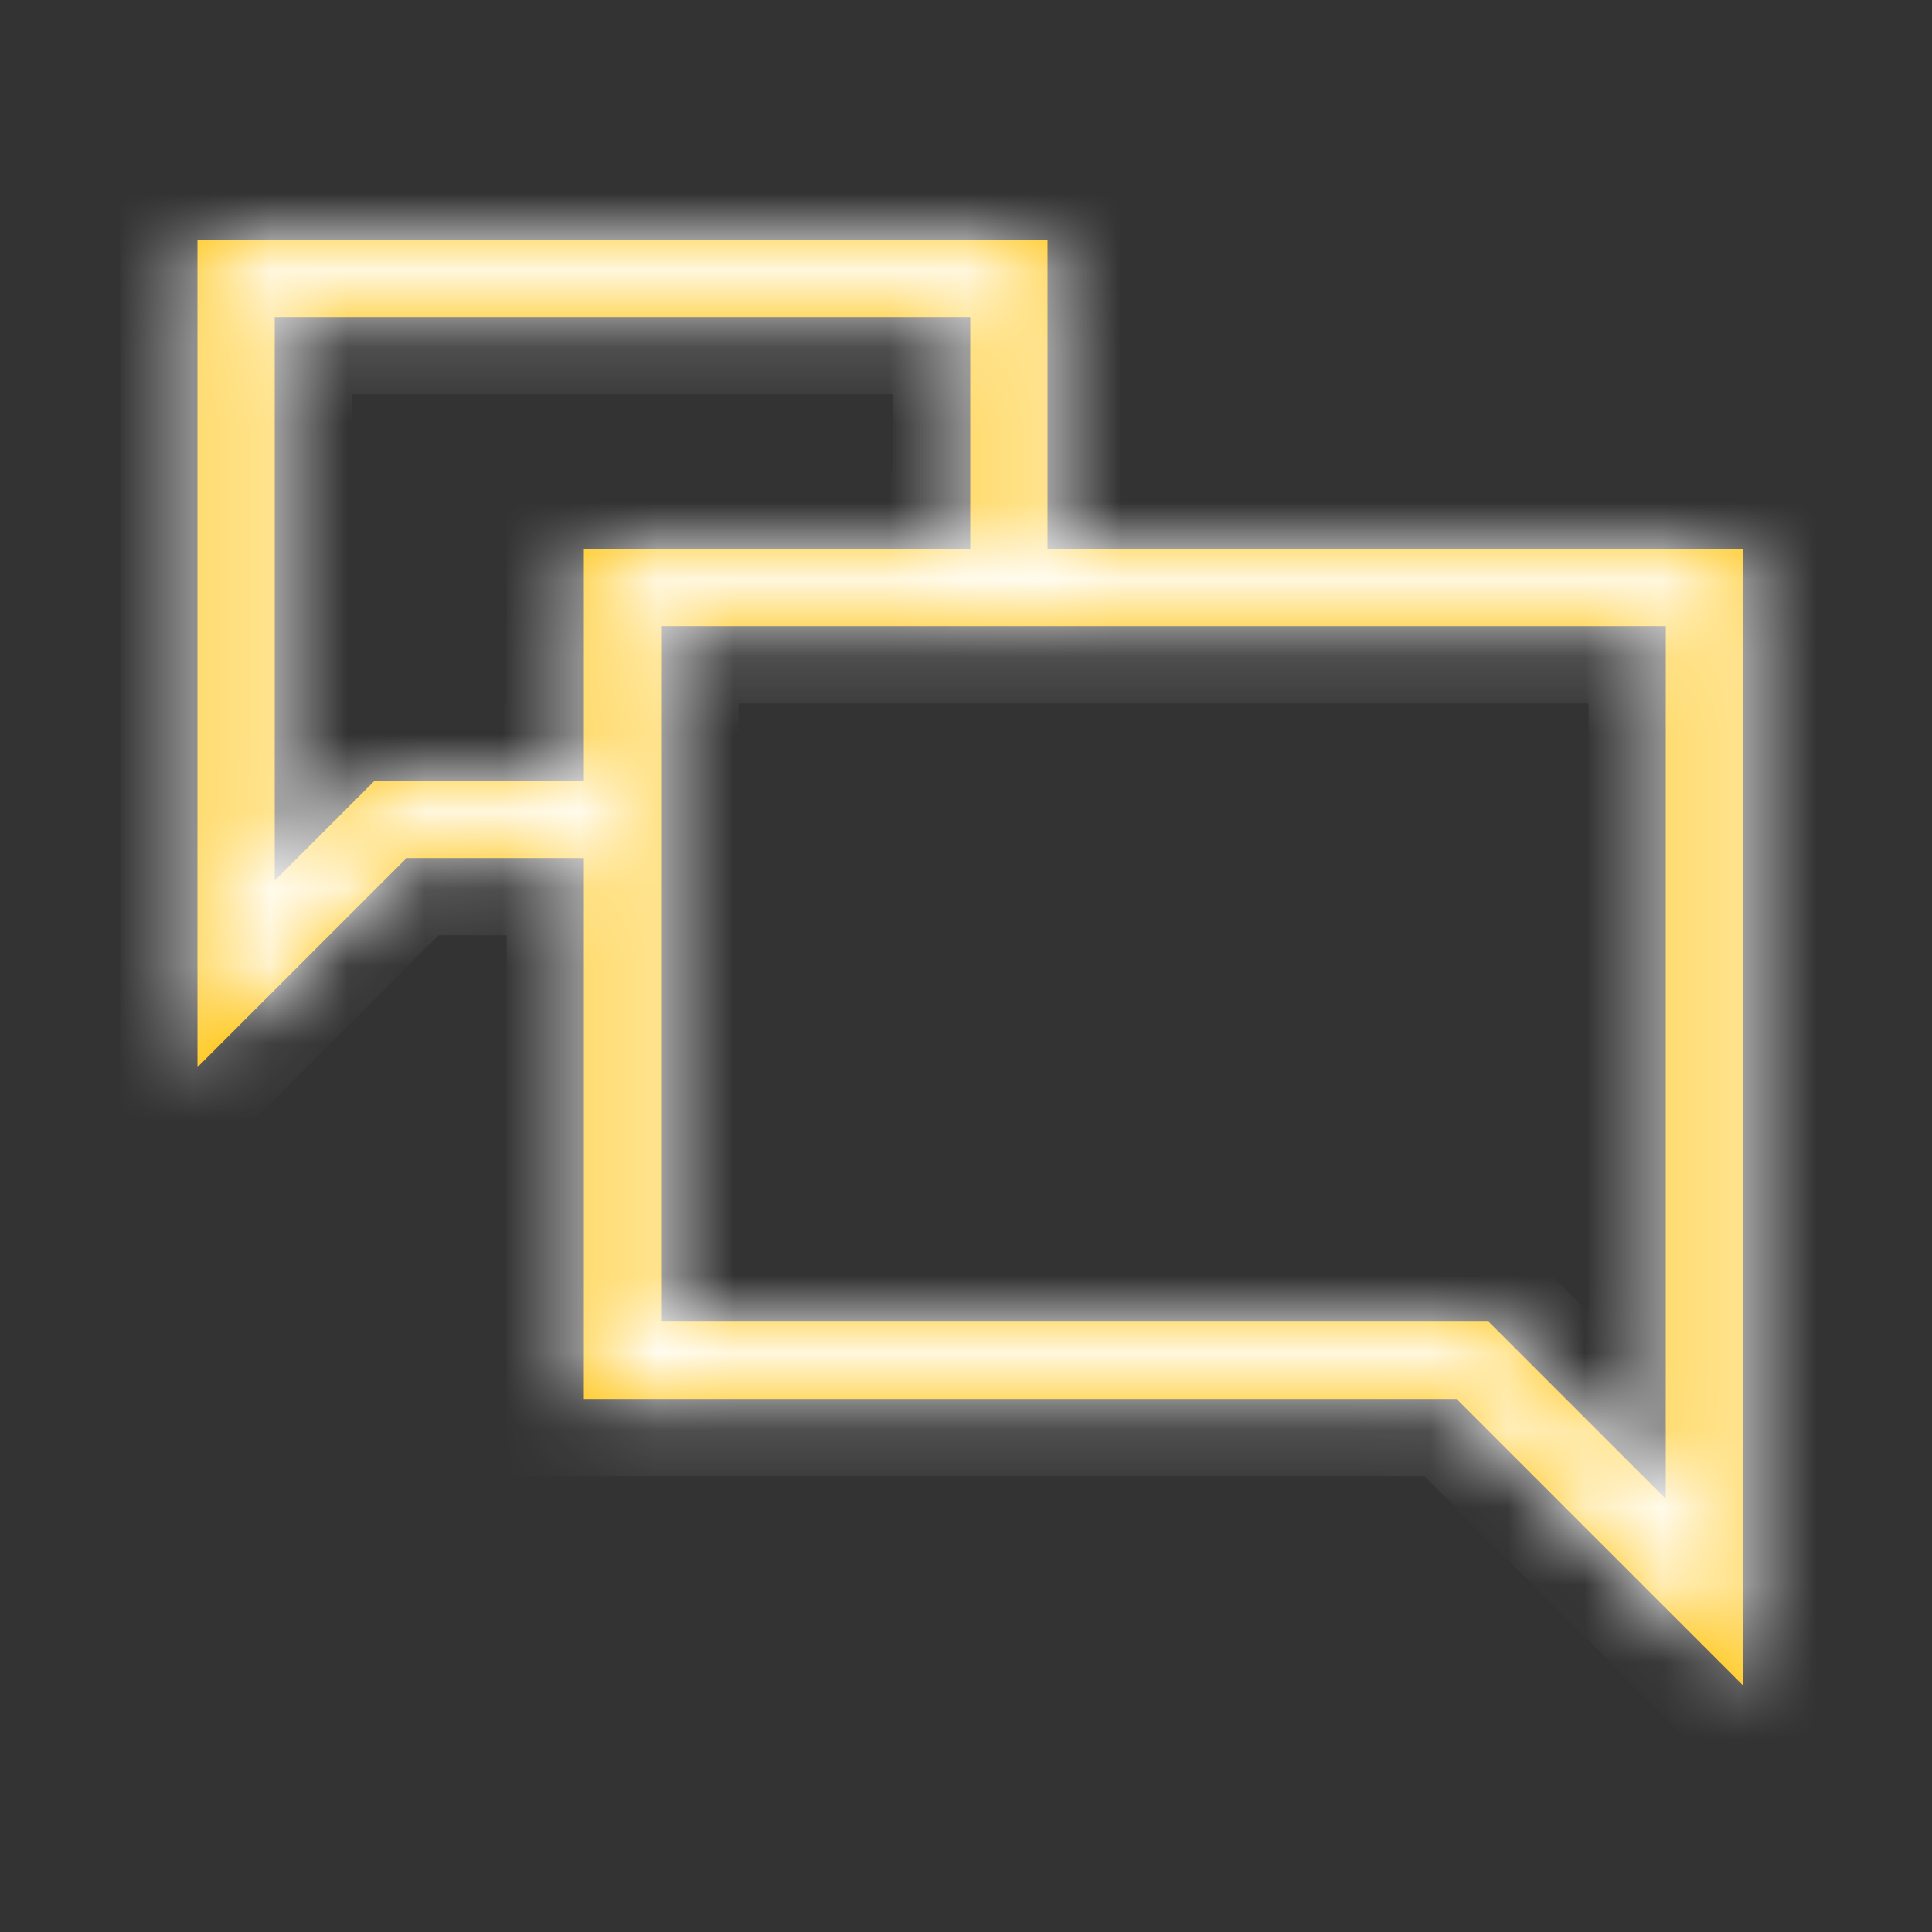 <svg width="25" height="25" viewBox="0 0 25 25" fill="none" xmlns="http://www.w3.org/2000/svg">
<rect x="0" y="0" width="25" height="25" fill="#333333" stroke="none"/>
<g id="Conversation Small">
<g id="Vector">
<mask id="path-1-inside-1_2393_6695" fill="white">
<path d="M13.555 7.102V3.102H2.555V13.809L5.262 11.102H7.555V18.102H18.848L22.555 21.809V7.102H13.555ZM4.848 10.102L3.555 11.395V4.102H12.555V7.102H7.555V10.102H4.848ZM21.555 19.395L19.262 17.102H8.555V8.102H21.555V19.395Z"/>
</mask>
<path d="M13.555 7.102V3.102H2.555V13.809L5.262 11.102H7.555V18.102H18.848L22.555 21.809V7.102H13.555ZM4.848 10.102L3.555 11.395V4.102H12.555V7.102H7.555V10.102H4.848ZM21.555 19.395L19.262 17.102H8.555V8.102H21.555V19.395Z" fill="#FFC000"/>
<path d="M13.555 7.102H12.555V8.102H13.555V7.102ZM13.555 3.102H14.555V2.102H13.555V3.102ZM2.555 3.102V2.102H1.555V3.102H2.555ZM2.555 13.809H1.555V16.224L3.262 14.517L2.555 13.809ZM5.262 11.102V10.102H4.847L4.555 10.395L5.262 11.102ZM7.555 11.102H8.555V10.102H7.555V11.102ZM7.555 18.102H6.555V19.102H7.555V18.102ZM18.848 18.102L19.555 17.395L19.262 17.102H18.848V18.102ZM22.555 21.809L21.848 22.517L23.555 24.224V21.809H22.555ZM22.555 7.102H23.555V6.102H22.555V7.102ZM4.848 10.102V9.102H4.433L4.141 9.395L4.848 10.102ZM3.555 11.395H2.555V13.81L4.262 12.102L3.555 11.395ZM3.555 4.102V3.102H2.555V4.102H3.555ZM12.555 4.102H13.555V3.102H12.555V4.102ZM12.555 7.102V8.102H13.555V7.102H12.555ZM7.555 7.102V6.102H6.555V7.102H7.555ZM7.555 10.102V11.102H8.555V10.102H7.555ZM21.555 19.395L20.848 20.102L22.555 21.81V19.395H21.555ZM19.262 17.102L19.969 16.395L19.676 16.102H19.262V17.102ZM8.555 17.102H7.555V18.102H8.555V17.102ZM8.555 8.102V7.102H7.555V8.102H8.555ZM21.555 8.102H22.555V7.102H21.555V8.102ZM14.555 7.102V3.102H12.555V7.102H14.555ZM13.555 2.102H2.555V4.102H13.555V2.102ZM1.555 3.102V13.809H3.555V3.102H1.555ZM3.262 14.517L5.969 11.809L4.555 10.395L1.848 13.102L3.262 14.517ZM5.262 12.102H7.555V10.102H5.262V12.102ZM6.555 11.102V18.102H8.555V11.102H6.555ZM7.555 19.102H18.848V17.102H7.555V19.102ZM18.141 18.809L21.848 22.517L23.262 21.102L19.555 17.395L18.141 18.809ZM23.555 21.809V7.102H21.555V21.809H23.555ZM22.555 6.102H13.555V8.102H22.555V6.102ZM4.141 9.395L2.848 10.688L4.262 12.102L5.555 10.809L4.141 9.395ZM4.555 11.395V4.102H2.555V11.395H4.555ZM3.555 5.102H12.555V3.102H3.555V5.102ZM11.555 4.102V7.102H13.555V4.102H11.555ZM12.555 6.102H7.555V8.102H12.555V6.102ZM6.555 7.102V10.102H8.555V7.102H6.555ZM7.555 9.102H4.848V11.102H7.555V9.102ZM22.262 18.688L19.969 16.395L18.555 17.809L20.848 20.102L22.262 18.688ZM19.262 16.102H8.555V18.102H19.262V16.102ZM9.555 17.102V8.102H7.555V17.102H9.555ZM8.555 9.102H21.555V7.102H8.555V9.102ZM20.555 8.102V19.395H22.555V8.102H20.555Z" fill="white" mask="url(#path-1-inside-1_2393_6695)"/>
</g>
</g>
</svg>
